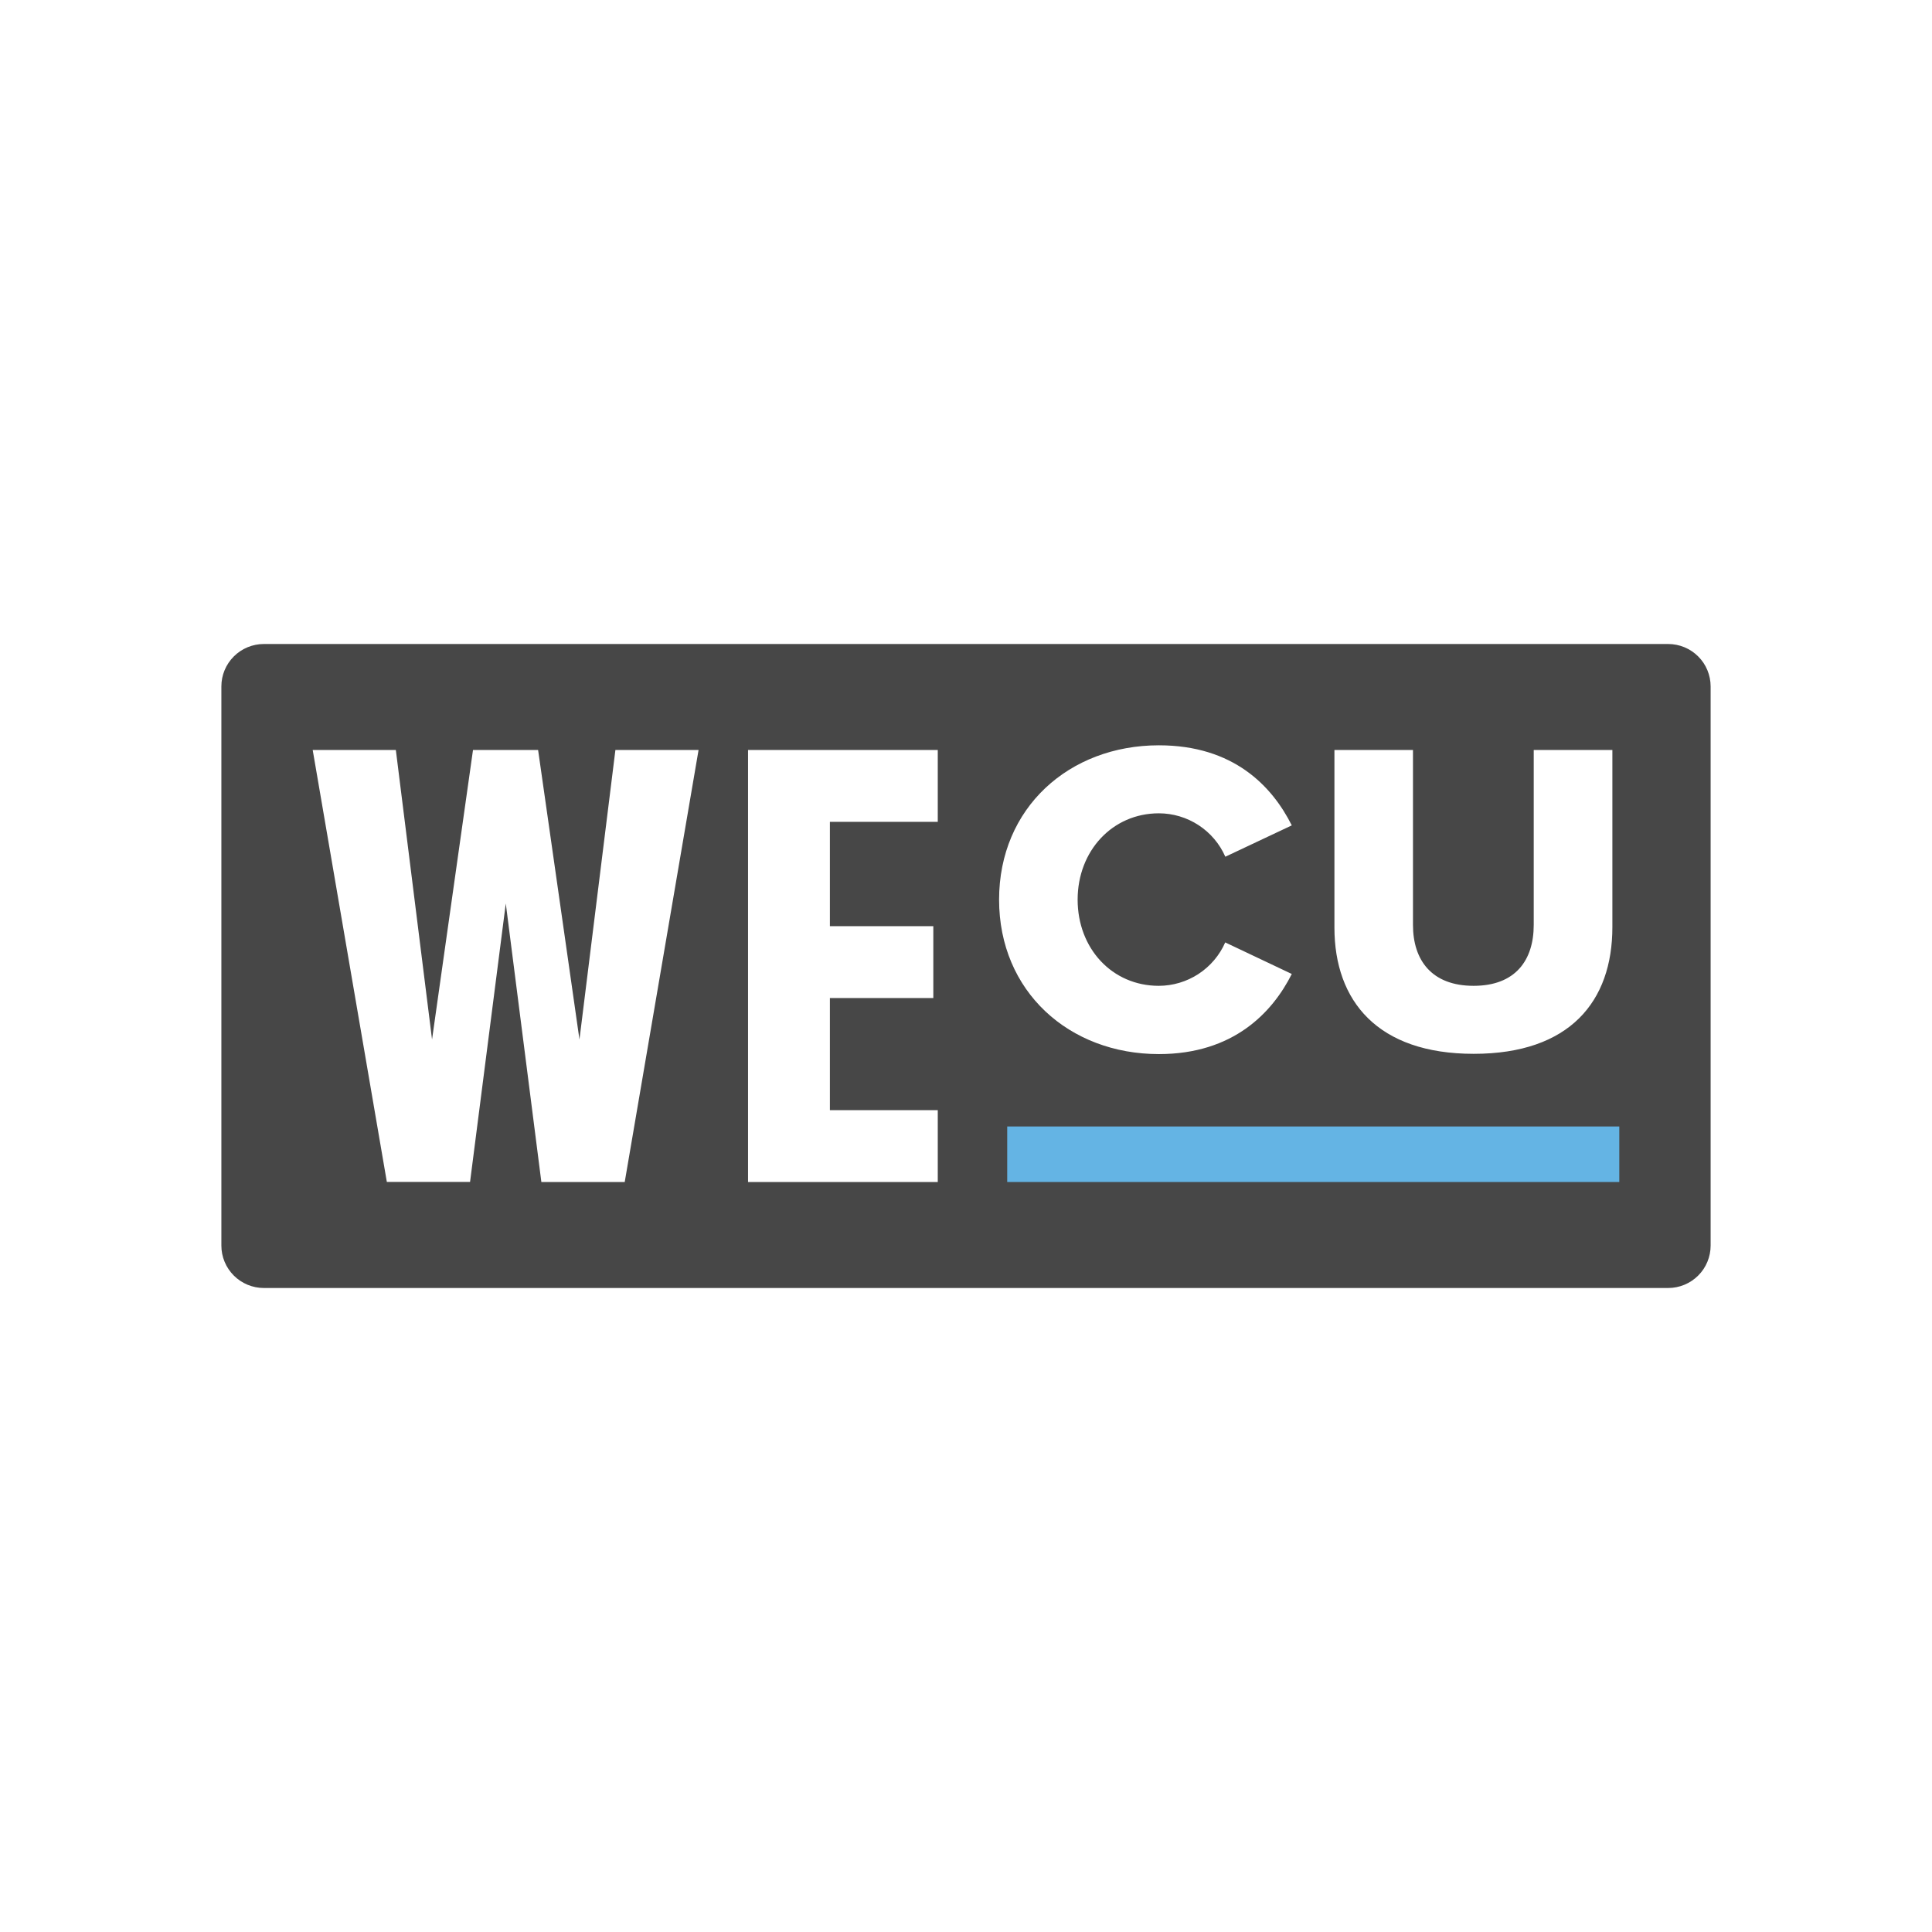 <svg width="96" height="96" viewBox="0 0 96 96" fill="none" xmlns="http://www.w3.org/2000/svg">

<g clip-path="url(#clip0_1_5287)">
<path d="M82.888 32H13.112C12.552 32 12.015 32.222 11.619 32.617C11.223 33.012 11 33.547 11 34.106V61.894C11 62.453 11.223 62.988 11.619 63.383C12.015 63.778 12.552 64 13.112 64H82.888C83.165 64 83.44 63.946 83.696 63.84C83.952 63.734 84.185 63.579 84.381 63.383C84.578 63.188 84.733 62.956 84.839 62.7C84.945 62.444 85 62.171 85 61.894V34.106C85 33.829 84.945 33.556 84.839 33.3C84.733 33.044 84.578 32.812 84.381 32.617C84.185 32.421 83.952 32.266 83.696 32.16C83.44 32.054 83.165 32 82.888 32ZM31.042 58.733H26.9L25.132 44.894L23.357 58.728H19.222L15.538 37.267H19.669L21.468 51.652L23.503 37.267H26.738L28.793 51.652L30.579 37.267H34.711L31.042 58.733ZM46.597 40.838H41.237V46.021H46.376V49.592H41.237V55.162H46.597V58.733H37.17V37.267H46.597V40.838ZM57.579 48.985C58.28 48.984 58.965 48.779 59.552 48.396C60.138 48.013 60.6 47.468 60.881 46.828L64.188 48.396C63.227 50.309 61.287 52.377 57.584 52.377C53.123 52.377 49.644 49.264 49.644 44.704C49.644 40.144 53.123 37.034 57.584 37.034C61.287 37.034 63.206 39.055 64.188 41.013L60.886 42.57C60.605 41.93 60.143 41.385 59.557 41.002C58.971 40.619 58.285 40.414 57.584 40.413C55.272 40.413 53.547 42.281 53.547 44.704C53.547 47.128 55.259 48.985 57.579 48.985ZM80.118 46.07C80.118 49.761 77.998 52.364 73.227 52.364C68.455 52.364 66.307 49.741 66.307 46.09V37.265H70.21V45.959C70.21 47.717 71.146 48.985 73.222 48.985C75.298 48.985 76.21 47.717 76.21 45.959V37.265H80.118V46.07Z" fill="#474747"/>
<path d="M50.048 55.974H80.462V58.733H50.048V55.974Z" fill="#64B4E4"/>
</g>
<defs>
<clipPath id="clip0_1_5287">
<rect width="74" height="32" fill="white" transform="translate(11 32)"/>
</clipPath>
</defs>
</svg>
